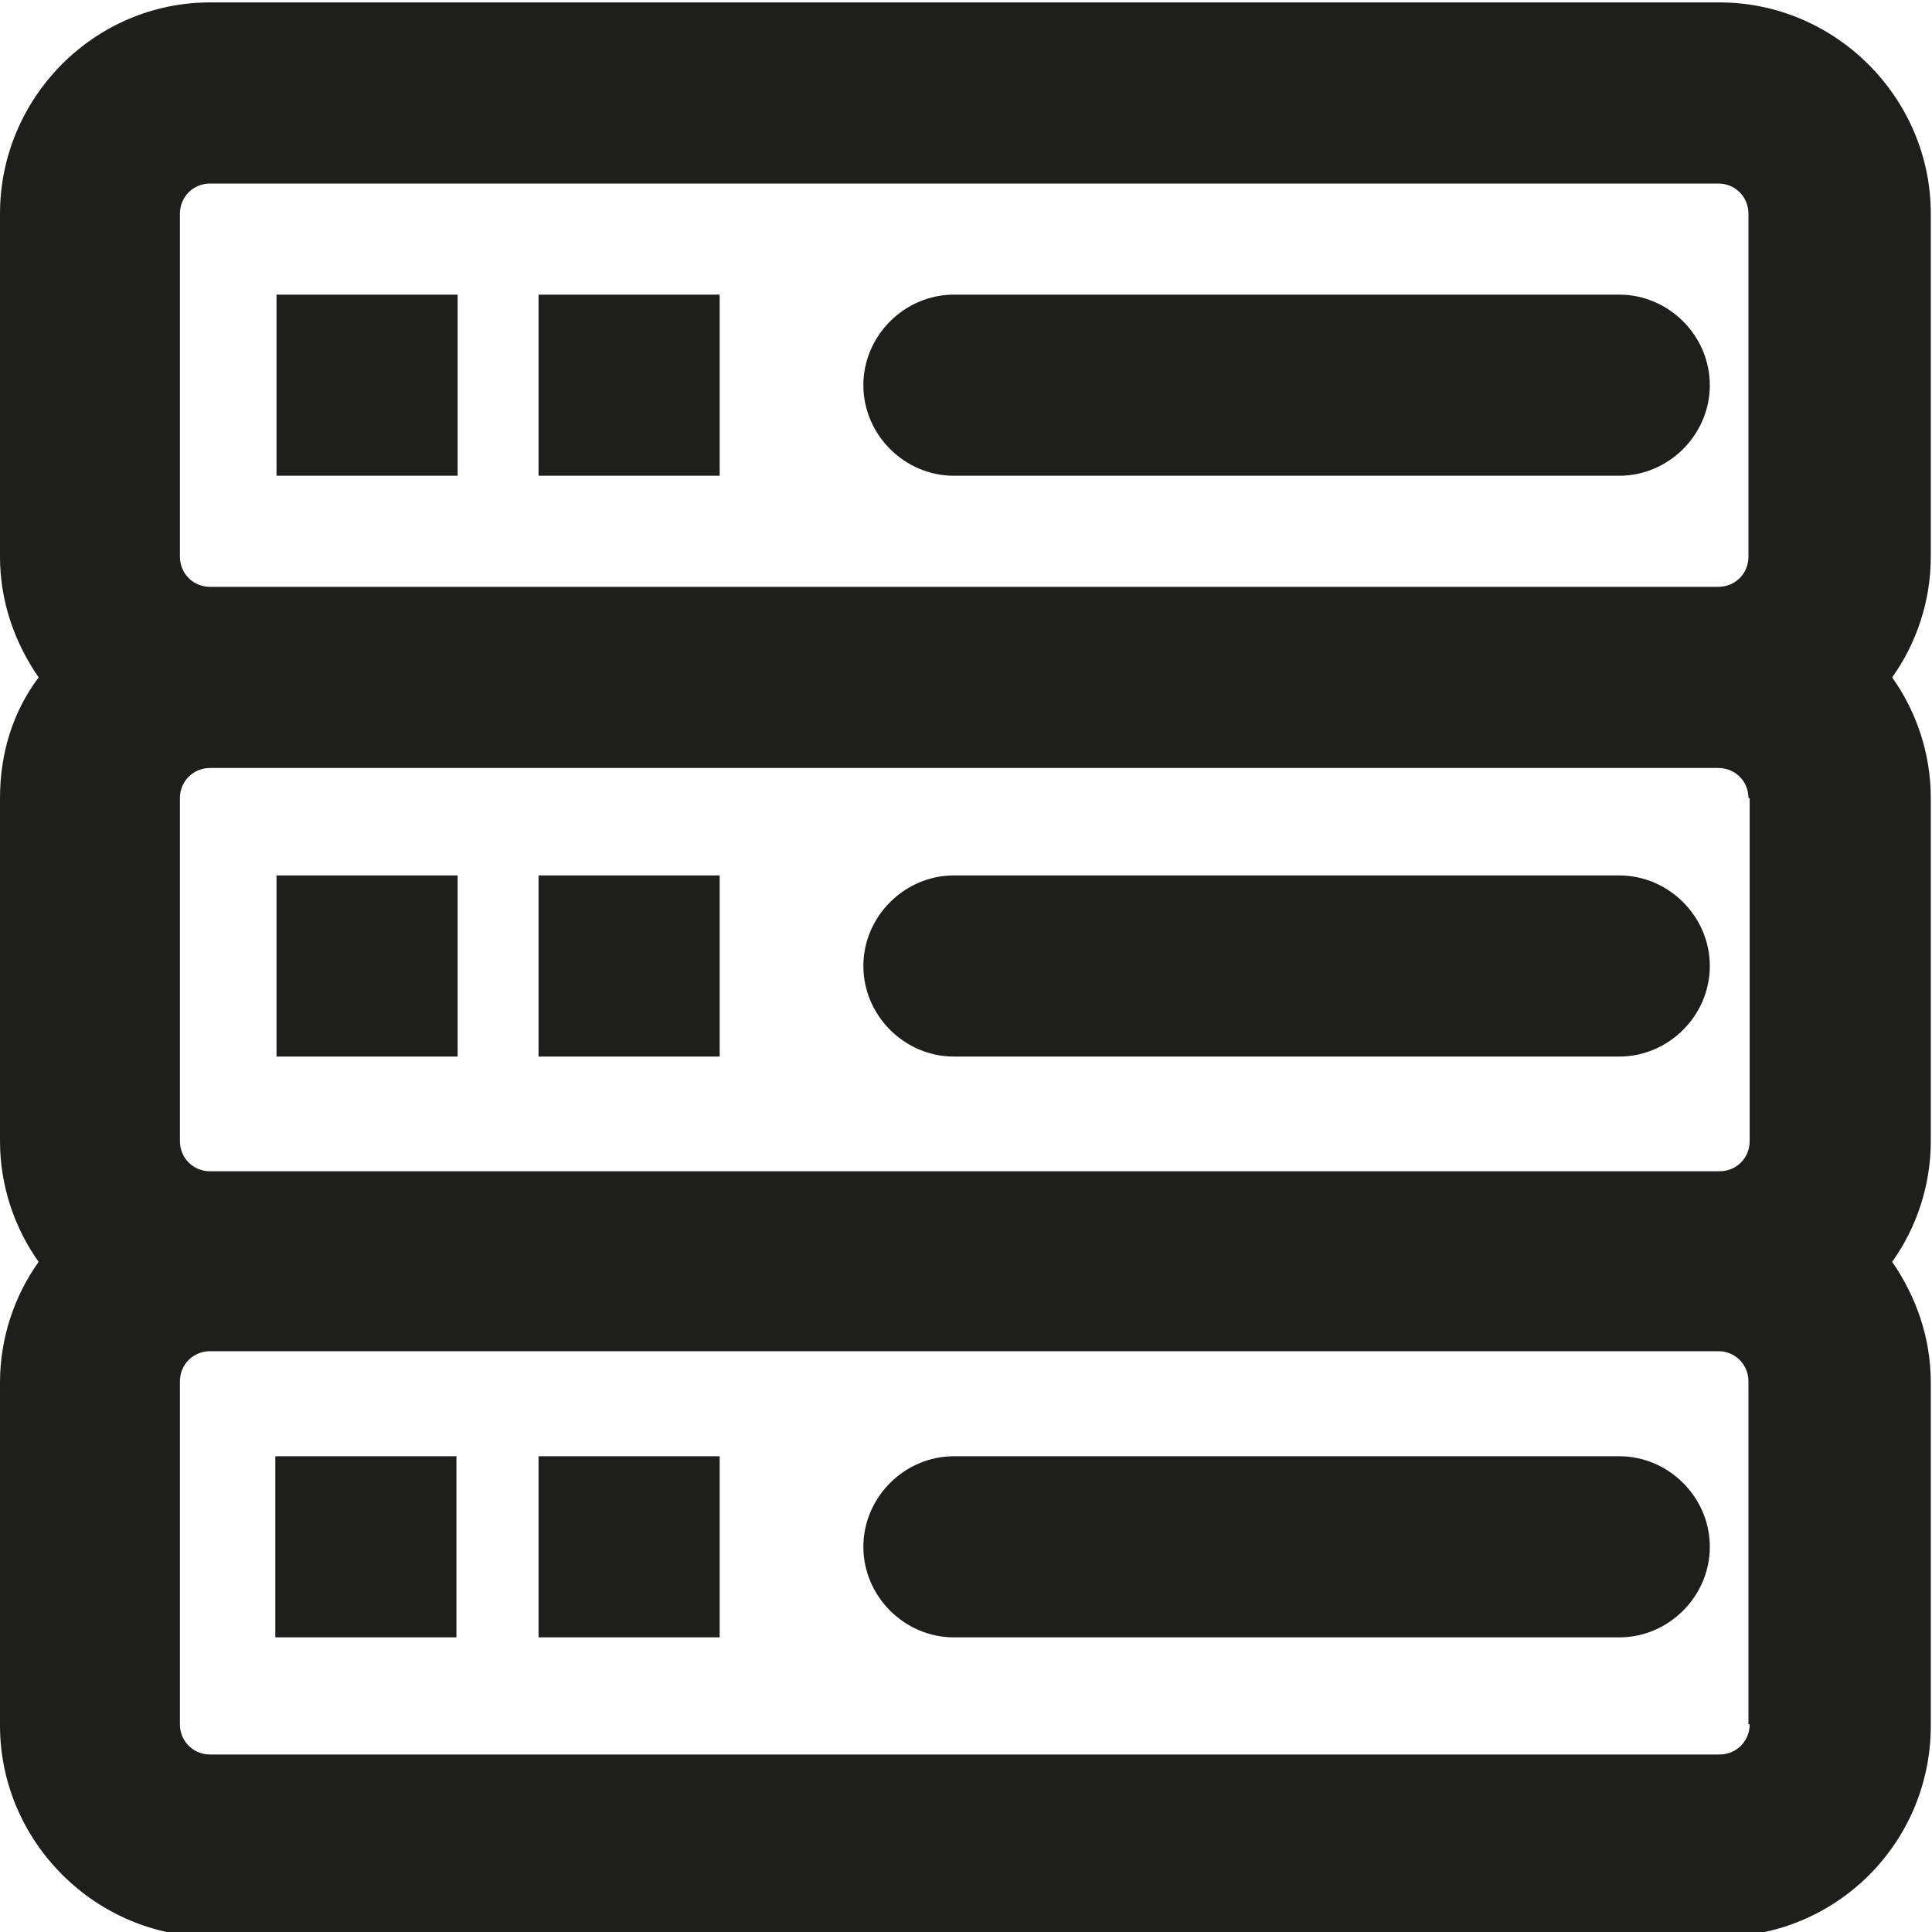 <?xml version="1.0" encoding="UTF-8"?>
<svg id="a" data-name="3219" xmlns="http://www.w3.org/2000/svg" viewBox="0 0 16 16">
  <path d="M15.99,1.77C15.99.81,15.2.02,14.24.02H1.74C.78.02,0,.81,0,1.77v2.84c0,.37.12.71.32,1C.11,5.89,0,6.23,0,6.61v2.84c0,.37.12.72.32,1-.2.28-.32.63-.32,1v2.84c0,.96.79,1.75,1.75,1.75h12.49c.97,0,1.75-.78,1.75-1.75v-2.84c0-.37-.12-.71-.32-1,.2-.28.32-.63.32-1v-2.84c0-.37-.12-.72-.32-1,.2-.28.32-.63.32-1V1.77ZM1.49,1.77c0-.14.11-.25.25-.25h12.49c.14,0,.25.11.25.25v2.84c0,.14-.11.25-.25.25H1.74c-.14,0-.25-.11-.25-.25V1.77ZM14.49,6.61v2.84c0,.14-.11.25-.25.25H1.74c-.14,0-.25-.11-.25-.25v-2.84c0-.14.11-.25.25-.25h12.49c.14,0,.25.11.25.25ZM14.49,14.28c0,.14-.11.25-.25.25H1.74c-.14,0-.25-.11-.25-.25v-2.84c0-.14.11-.25.25-.25h12.49c.14,0,.25.11.25.25v2.84ZM7.15,3.19c0-.41.34-.75.75-.75h5.51c.41,0,.75.34.75.75s-.34.75-.75.75h-5.51c-.41,0-.75-.34-.75-.75ZM5.96,3.94h-1.5v-1.5h1.5v1.5ZM3.79,3.94h-1.5v-1.5h1.5v1.5ZM7.15,8c0-.41.34-.75.75-.75h5.51c.41,0,.75.34.75.75s-.34.75-.75.75h-5.51c-.41,0-.75-.34-.75-.75ZM5.96,8.75h-1.5v-1.5h1.5v1.5ZM3.79,8.75h-1.5v-1.5h1.5v1.5ZM14.16,12.81c0,.41-.34.75-.75.75h-5.51c-.41,0-.75-.34-.75-.75s.34-.75.75-.75h5.51c.41,0,.75.34.75.75ZM5.96,13.56h-1.5v-1.5h1.5v1.5ZM2.28,12.06h1.5v1.5h-1.5v-1.5Z" fill="#1e1e1c"/>
</svg>